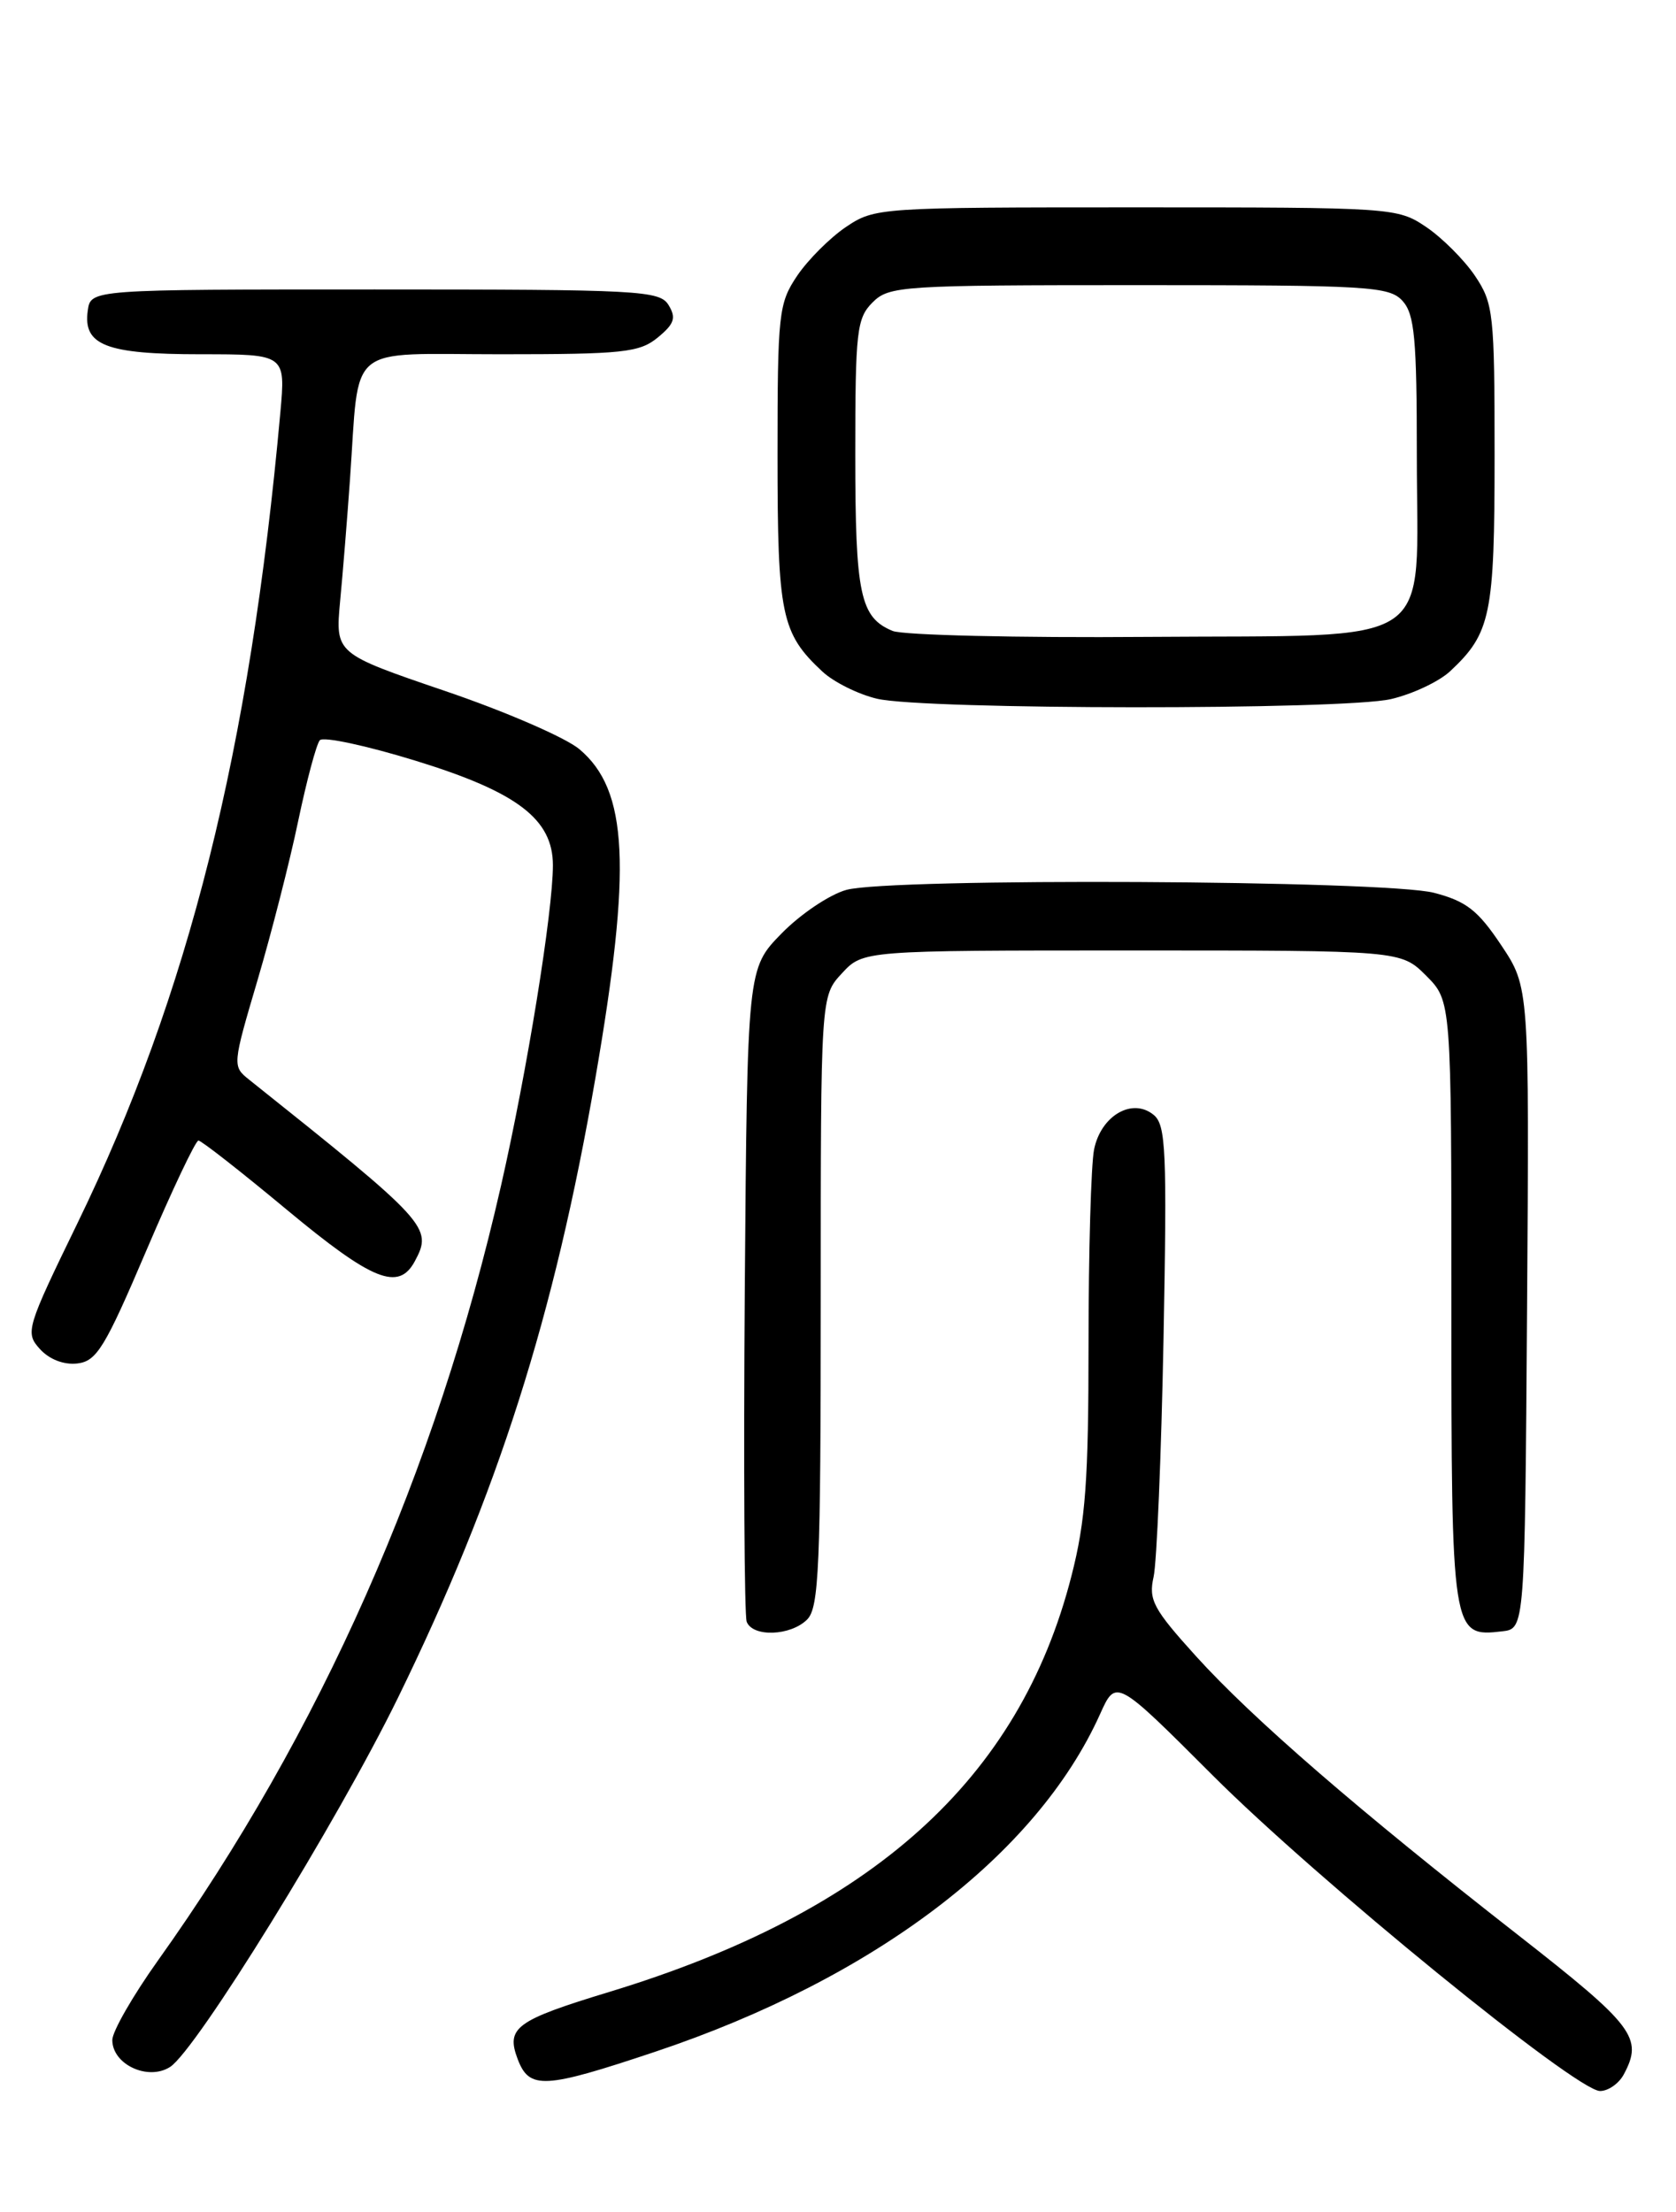 <?xml version="1.0" encoding="UTF-8" standalone="no"?>
<!DOCTYPE svg PUBLIC "-//W3C//DTD SVG 1.1//EN" "http://www.w3.org/Graphics/SVG/1.1/DTD/svg11.dtd" >
<svg xmlns="http://www.w3.org/2000/svg" xmlns:xlink="http://www.w3.org/1999/xlink" version="1.1" viewBox="0 0 194 256">
 <g >
 <path fill="currentColor"
d=" M 187.96 240.07 C 190.22 235.85 189.15 234.45 175.75 223.97 C 157.20 209.48 144.99 198.91 138.45 191.69 C 133.49 186.21 132.93 185.16 133.53 182.50 C 133.90 180.85 134.42 168.45 134.68 154.93 C 135.09 133.23 134.96 130.21 133.55 129.04 C 131.08 126.99 127.43 129.11 126.64 133.04 C 126.29 134.80 126.00 144.90 126.00 155.47 C 126.00 171.33 125.66 176.03 124.02 182.40 C 118.00 205.95 100.96 221.28 70.50 230.54 C 59.69 233.83 58.54 234.67 59.93 238.33 C 61.28 241.85 62.97 241.76 75.83 237.46 C 101.18 228.98 119.99 214.70 127.34 198.37 C 129.18 194.28 129.18 194.28 140.34 205.44 C 152.51 217.61 182.45 242.00 185.21 242.00 C 186.16 242.00 187.40 241.13 187.96 240.07 Z  M 19.68 239.22 C 22.71 237.29 39.04 210.85 46.06 196.50 C 57.63 172.83 64.16 152.35 68.92 124.76 C 73.14 100.32 72.71 91.46 67.07 86.71 C 65.48 85.37 58.47 82.33 51.49 79.96 C 38.81 75.64 38.81 75.64 39.37 69.57 C 39.69 66.23 40.20 59.90 40.51 55.50 C 41.65 39.49 39.83 41.00 57.93 41.00 C 72.13 41.00 74.02 40.80 76.14 39.06 C 78.06 37.48 78.29 36.79 77.39 35.31 C 76.36 33.62 74.07 33.50 43.39 33.50 C 10.50 33.50 10.50 33.50 10.16 35.94 C 9.59 39.96 12.27 41.00 23.22 41.00 C 33.06 41.00 33.06 41.00 32.45 47.75 C 28.92 86.81 21.84 115.09 8.96 141.58 C 3.04 153.75 2.90 154.23 4.62 156.13 C 5.71 157.33 7.39 157.98 8.95 157.80 C 11.19 157.54 12.15 155.97 16.93 144.75 C 19.92 137.74 22.64 132.00 22.97 132.00 C 23.30 132.00 27.90 135.60 33.19 140.00 C 43.12 148.25 46.14 149.47 48.02 145.96 C 50.11 142.07 49.60 141.52 28.82 124.94 C 26.89 123.41 26.91 123.25 29.81 113.44 C 31.42 107.98 33.55 99.67 34.52 95.00 C 35.50 90.33 36.62 86.13 37.02 85.67 C 37.42 85.22 42.42 86.29 48.13 88.05 C 59.89 91.67 64.00 94.81 64.00 100.14 C 64.00 105.51 61.01 124.00 57.99 137.24 C 50.46 170.34 37.08 200.55 18.28 226.90 C 15.38 230.97 13.00 235.11 13.00 236.10 C 13.00 238.92 17.12 240.85 19.68 239.22 Z  M 93.43 187.43 C 94.80 186.06 95.00 181.32 95.00 150.57 C 95.00 115.29 95.00 115.29 97.45 112.65 C 99.90 110.00 99.90 110.00 131.03 110.00 C 162.15 110.00 162.15 110.00 165.08 112.92 C 168.00 115.85 168.00 115.85 168.00 150.85 C 168.00 189.21 168.04 189.48 173.88 188.80 C 176.50 188.50 176.50 188.50 176.76 151.38 C 177.02 114.26 177.02 114.26 173.76 109.38 C 171.07 105.35 169.72 104.30 166.00 103.33 C 160.35 101.86 103.05 101.58 97.97 102.99 C 96.02 103.53 92.65 105.80 90.47 108.03 C 86.50 112.09 86.50 112.09 86.21 149.23 C 86.06 169.66 86.16 186.96 86.43 187.69 C 87.13 189.50 91.52 189.34 93.43 187.43 Z  M 161.00 80.91 C 163.47 80.34 166.56 78.89 167.85 77.69 C 172.57 73.28 173.00 71.19 173.00 52.70 C 173.00 36.25 172.87 35.11 170.73 31.92 C 169.48 30.07 166.93 27.52 165.08 26.27 C 161.75 24.03 161.26 24.00 131.50 24.00 C 101.74 24.00 101.25 24.03 97.92 26.27 C 96.07 27.52 93.52 30.07 92.27 31.92 C 90.13 35.11 90.00 36.25 90.00 52.70 C 90.00 71.21 90.43 73.28 95.19 77.72 C 96.50 78.94 99.35 80.36 101.53 80.87 C 107.03 82.16 155.45 82.19 161.00 80.91 Z  M 103.32 73.02 C 99.56 71.46 99.00 68.82 99.00 52.57 C 99.00 38.33 99.17 36.83 101.00 35.00 C 102.91 33.09 104.33 33.00 131.85 33.00 C 158.52 33.00 160.81 33.14 162.35 34.83 C 163.74 36.37 164.00 39.18 164.00 52.72 C 164.00 75.44 166.96 73.45 132.84 73.71 C 117.80 73.83 104.52 73.51 103.32 73.02 Z "/>
</g>
</svg>